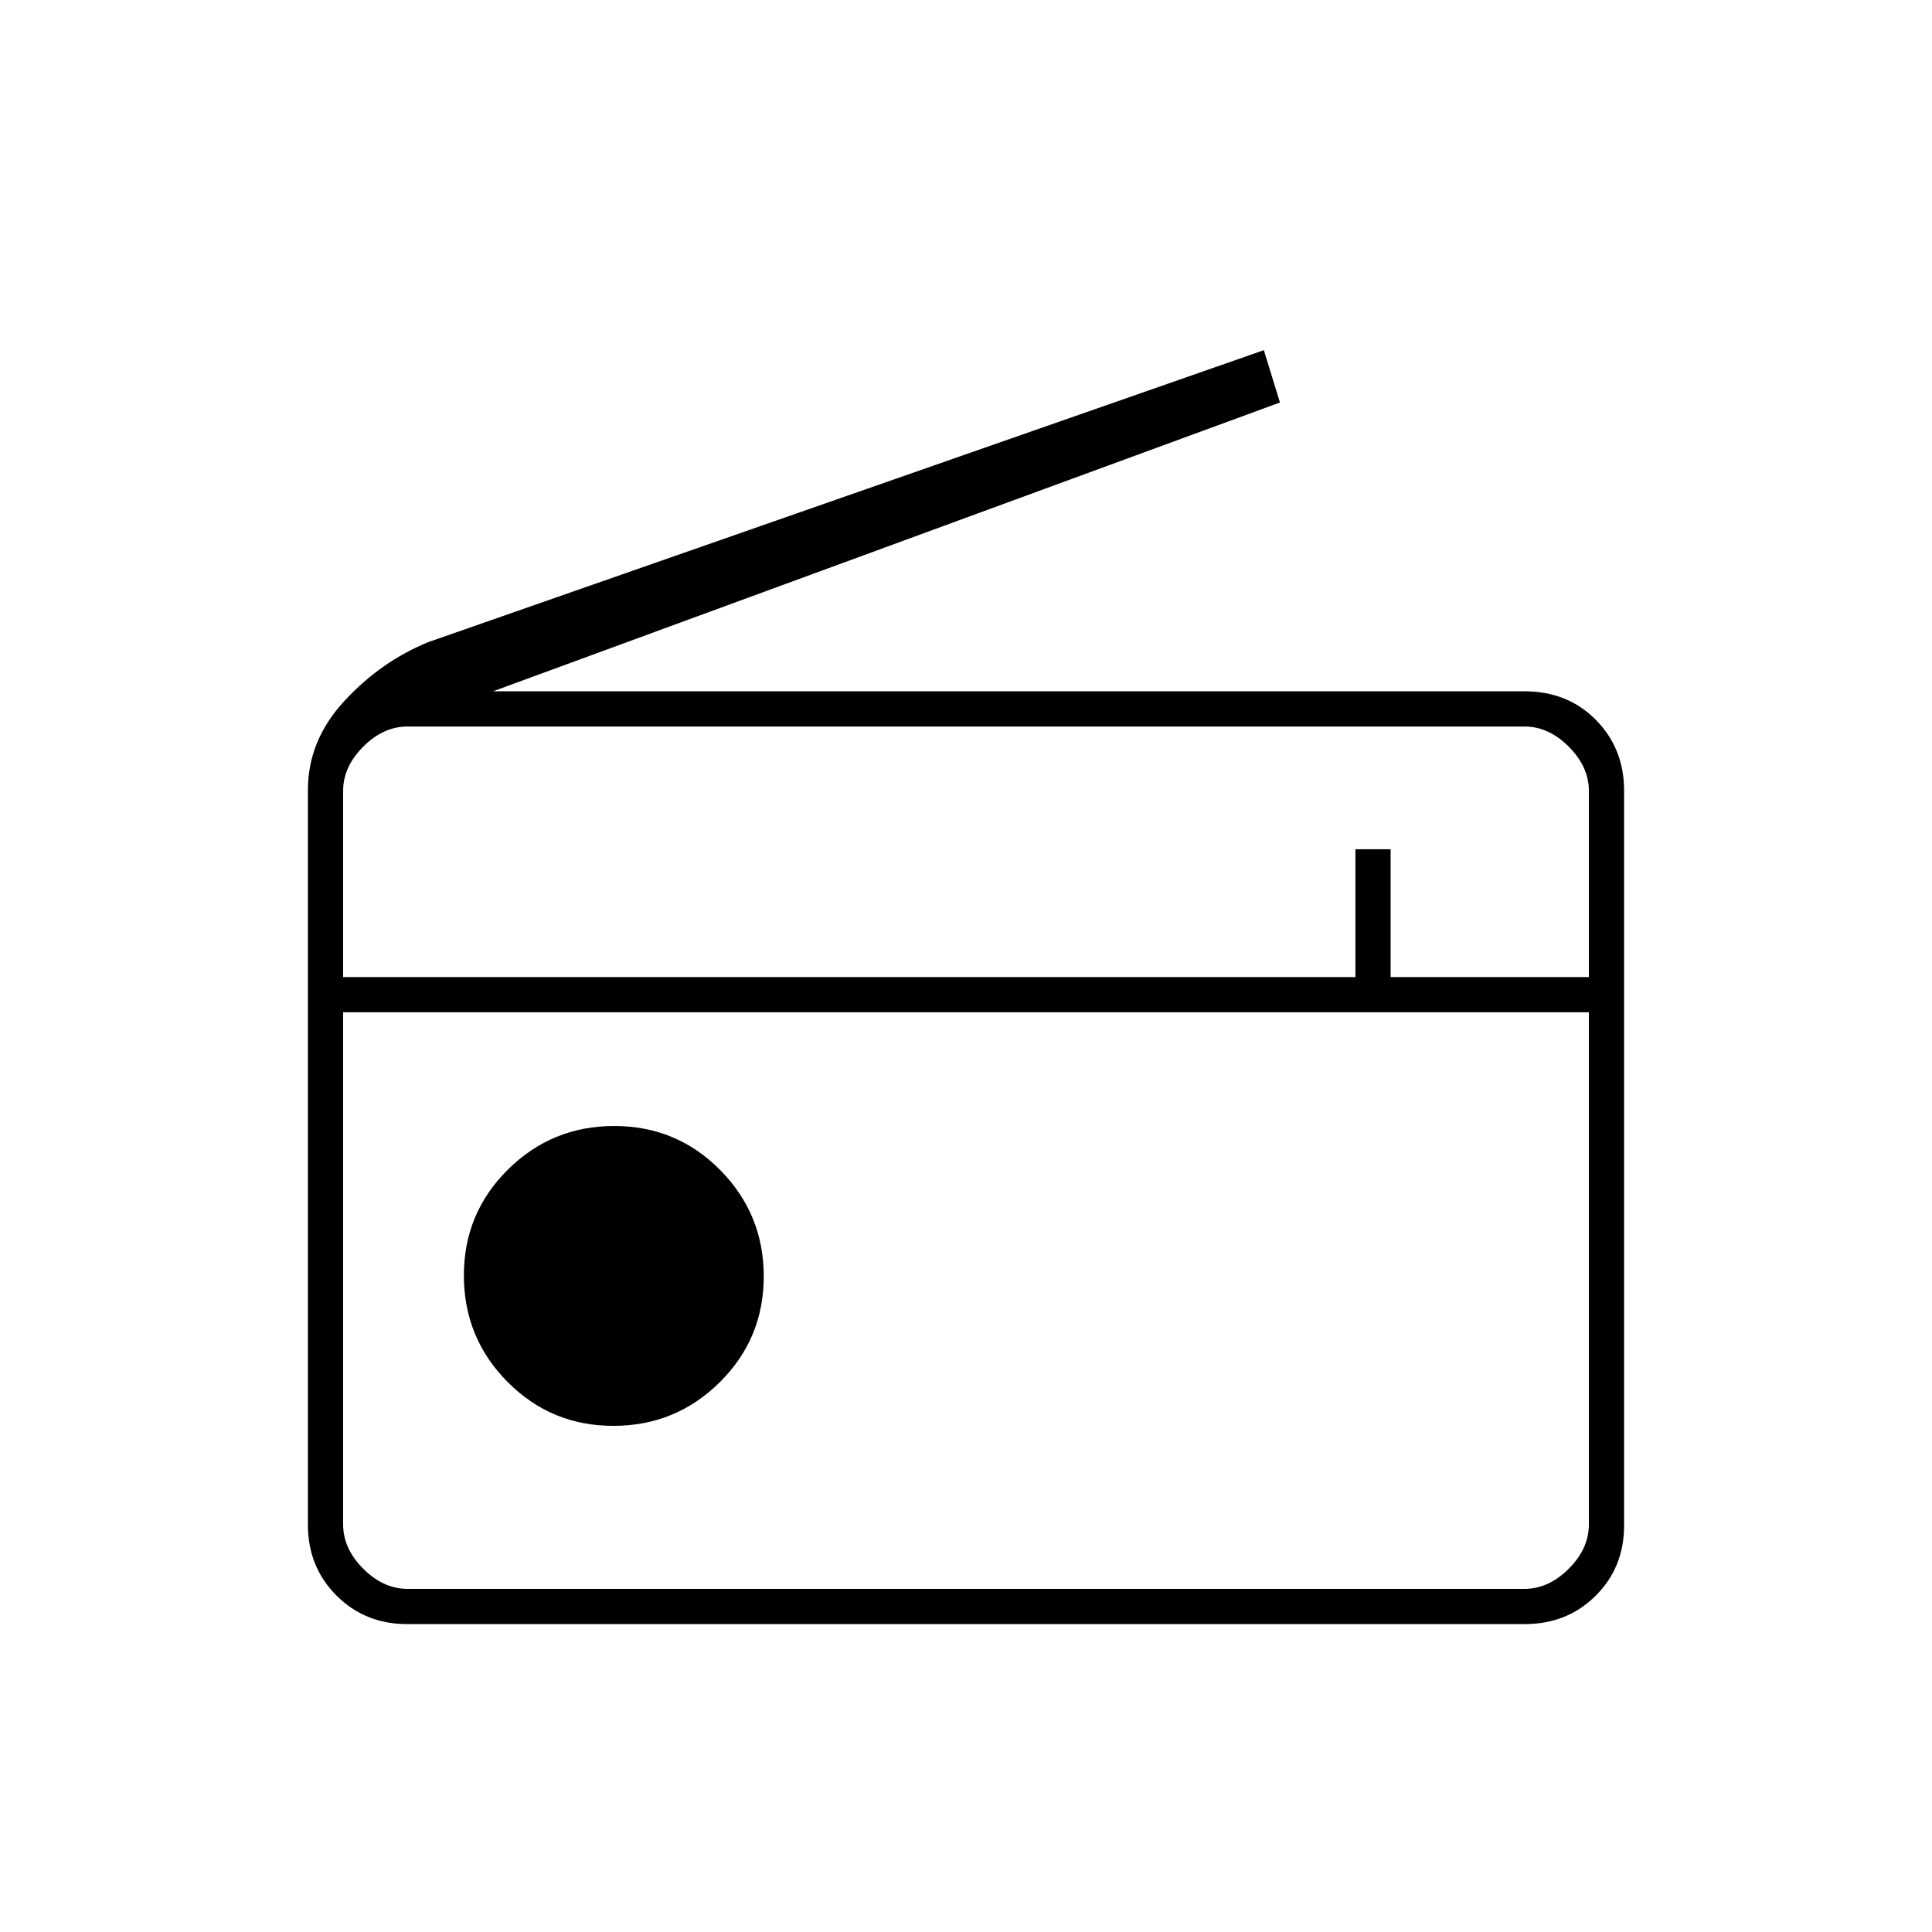 <svg xmlns="http://www.w3.org/2000/svg" height="20" viewBox="0 -960 960 960" width="20"><path d="M202.28-153q-20.92 0-35.1-14.2T153-202.33v-365.15q0-24.67 18.25-44.35Q189.5-631.5 213-641l415-145 8 26-391 143.5h512.46q21.48 0 35.51 14.19Q807-588.11 807-567.19v365.2q0 20.93-14.18 34.96Q778.64-153 757.72-153H202.28Zm.22-17.5h555q12 0 22-10t10-22V-457h-619v254.5q0 12 10 22t22 10Zm102.27-81q30.97 0 52.85-21.65 21.88-21.66 21.88-52.62 0-30.97-21.65-52.85-21.66-21.88-52.62-21.88-30.97 0-52.85 21.65-21.88 21.66-21.88 52.62 0 30.97 21.65 52.85 21.66 21.88 52.62 21.88Zm-134.27-223h503V-538H691v63.5h98.5V-567q0-12-10-22t-22-10h-555q-12 0-22 10t-10 22v92.5Zm0 304V-457v286.5Z"/></svg>